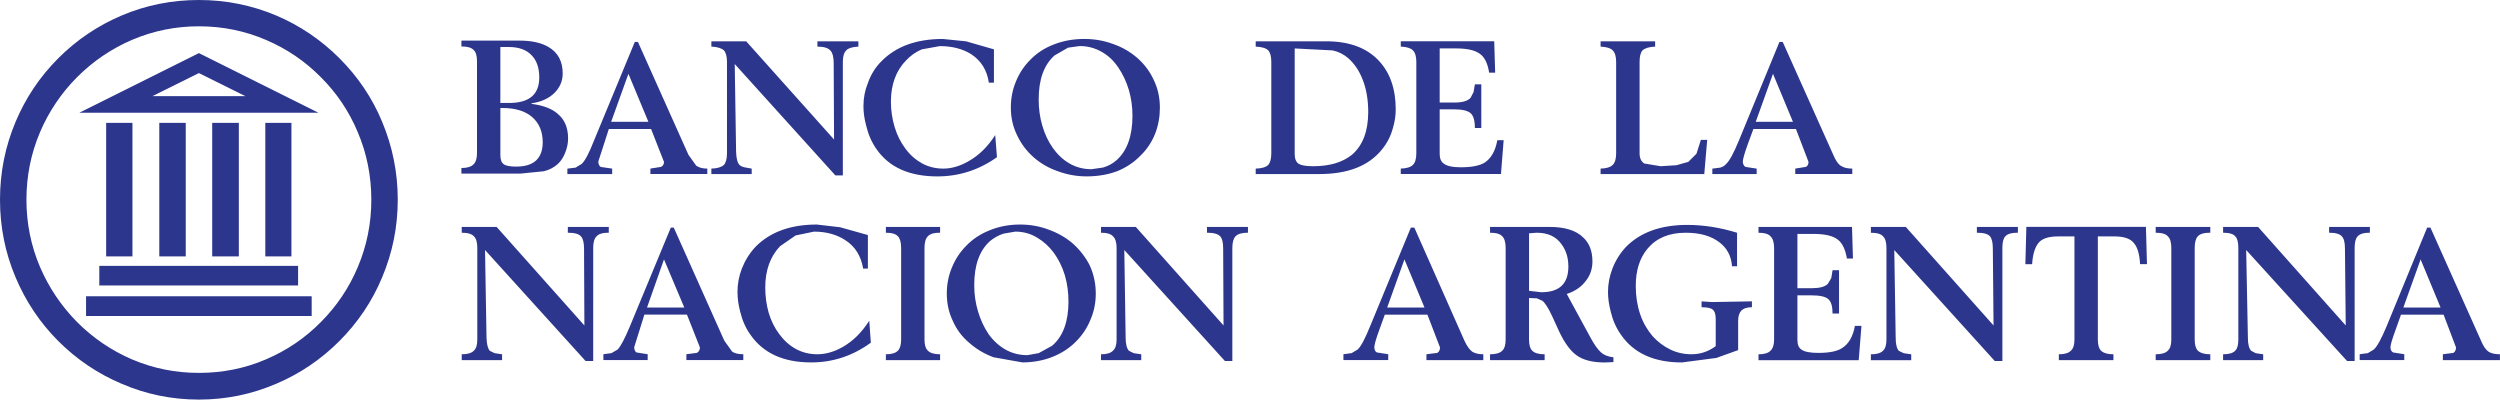 <?xml version="1.0" encoding="iso-8859-1"?>
<!-- Generator: Adobe Illustrator 16.0.0, SVG Export Plug-In . SVG Version: 6.00 Build 0)  -->
<!DOCTYPE svg PUBLIC "-//W3C//DTD SVG 1.1//EN" "http://www.w3.org/Graphics/SVG/1.1/DTD/svg11.dtd">
<svg version="1.1" xmlns="http://www.w3.org/2000/svg" xmlns:xlink="http://www.w3.org/1999/xlink" x="0px" y="0px"
	 width="94.184px" height="15.055px" viewBox="0 0 94.184 15.055" style="enable-background:new 0 0 94.184 15.055;"
	 xml:space="preserve">
<g id="_x31_5-nacion">
	<path style="fill:#2D368D;" d="M3.999,4.629V9.66H4.99V4.629H3.999z M7.994,4.629V9.66h1.004V4.629H7.994z M6.001,4.629V9.66h0.997
		V4.629H6.001z M2.988,4.248h9.011L7.494,2.001L2.988,4.248z M5.746,3.621l1.748-0.868l1.749,0.868H5.746z M89.281,8.549h-1.535
		v0.219c0.238,0,0.4,0.041,0.482,0.139c0.078,0.08,0.115,0.236,0.115,0.459l0.029,2.895L85.07,8.549h-1.318v0.219
		c0.223,0,0.381,0.041,0.463,0.139c0.076,0.08,0.111,0.229,0.111,0.432v3.451c0,0.197-0.035,0.34-0.111,0.416
		c-0.082,0.094-0.24,0.141-0.463,0.141v0.221h1.51v-0.221l-0.281-0.041l-0.168-0.088c-0.086-0.084-0.127-0.252-0.127-0.496
		l-0.064-3.303l3.801,4.182h0.285V9.338c0-0.203,0.035-0.352,0.111-0.432c0.086-0.098,0.24-0.139,0.463-0.139V8.549z M3.741,10.754
		h7.489v-0.738H3.741V10.754z M9.995,4.629V9.66h0.984V4.629H9.995z M38.95,5.934c0.261,0.226,0.561,0.4,0.905,0.518
		c0.353,0.13,0.709,0.193,1.084,0.193c0.419,0,0.806-0.066,1.162-0.2c0.334-0.14,0.624-0.331,0.865-0.582
		c0.243-0.233,0.424-0.508,0.552-0.824c0.122-0.318,0.179-0.64,0.179-0.984c0-0.373-0.075-0.722-0.231-1.044
		c-0.147-0.318-0.352-0.593-0.624-0.832c-0.263-0.228-0.565-0.402-0.908-0.522c-0.352-0.129-0.709-0.19-1.084-0.19
		c-0.417,0-0.805,0.071-1.161,0.213c-0.333,0.128-0.624,0.316-0.866,0.565c-0.241,0.236-0.421,0.511-0.551,0.828
		c-0.13,0.314-0.19,0.641-0.19,0.982c0,0.372,0.076,0.723,0.244,1.058C38.473,5.421,38.677,5.694,38.95,5.934z M39.726,2.091
		l0.511-0.295l0.437-0.061c0.299,0,0.574,0.072,0.828,0.217c0.241,0.133,0.45,0.328,0.627,0.589
		c0.167,0.245,0.301,0.523,0.396,0.839c0.093,0.314,0.139,0.64,0.139,0.981c0,0.766-0.204,1.32-0.597,1.672
		c-0.148,0.131-0.317,0.224-0.513,0.279l-0.436,0.063c-0.298,0-0.577-0.071-0.828-0.217c-0.239-0.138-0.448-0.331-0.627-0.588
		c-0.168-0.233-0.302-0.514-0.396-0.839c-0.093-0.315-0.136-0.641-0.136-0.984C39.13,2.992,39.331,2.443,39.726,2.091z
		 M56.648,5.281H56.41c-0.074,0.41-0.238,0.687-0.477,0.844c-0.195,0.121-0.498,0.177-0.904,0.177c-0.305,0-0.52-0.047-0.639-0.141
		c-0.102-0.068-0.152-0.193-0.152-0.368V4.119h0.533c0.309,0,0.52,0.049,0.629,0.143c0.109,0.093,0.164,0.28,0.164,0.559h0.242
		V3.178h-0.242L55.514,3.47L55.4,3.688c-0.109,0.119-0.316,0.176-0.615,0.176h-0.547v-2.04h0.615c0.412,0,0.717,0.066,0.902,0.205
		c0.178,0.128,0.293,0.364,0.346,0.709h0.227l-0.035-1.183h-3.521v0.2c0.219,0.009,0.375,0.057,0.457,0.142
		c0.086,0.084,0.129,0.23,0.129,0.436v3.441c0,0.206-0.043,0.355-0.129,0.437c-0.082,0.085-0.238,0.135-0.457,0.14v0.205h3.775
		L56.648,5.281z M12.787,2.193c-0.689-0.688-1.477-1.223-2.371-1.605C9.485,0.195,8.514,0,7.494,0c-1.022,0-1.996,0.194-2.92,0.587
		C3.679,0.97,2.886,1.504,2.197,2.193c-0.698,0.699-1.23,1.495-1.61,2.396C0.195,5.521,0,6.498,0,7.525
		c0,1.024,0.195,1.997,0.586,2.922c0.38,0.9,0.912,1.703,1.61,2.402c0.689,0.689,1.482,1.225,2.377,1.605
		c0.924,0.4,1.898,0.6,2.92,0.6c1.02,0,1.991-0.199,2.922-0.6c0.894-0.381,1.682-0.916,2.371-1.605
		c0.697-0.699,1.238-1.502,1.611-2.402c0.39-0.926,0.588-1.898,0.588-2.922c0-1.027-0.198-2.004-0.588-2.936
		C14.025,3.688,13.484,2.892,12.787,2.193z M13.478,10.064c-0.326,0.775-0.787,1.463-1.388,2.068
		c-0.598,0.605-1.286,1.072-2.068,1.406c-0.801,0.344-1.642,0.51-2.527,0.51c-0.877,0-1.72-0.166-2.525-0.51
		c-0.774-0.334-1.463-0.801-2.067-1.406c-0.595-0.605-1.059-1.293-1.393-2.068C1.166,9.26,0.996,8.409,0.996,7.525
		c0-0.894,0.17-1.742,0.513-2.549c0.334-0.778,0.798-1.468,1.393-2.067c0.604-0.604,1.293-1.071,2.067-1.405
		c0.805-0.344,1.648-0.513,2.525-0.513c0.885,0,1.726,0.169,2.527,0.513c0.782,0.333,1.47,0.8,2.068,1.405
		c0.601,0.599,1.062,1.289,1.388,2.067c0.343,0.807,0.512,1.655,0.512,2.549C13.989,8.409,13.82,9.26,13.478,10.064z M3.242,11.906
		h8.5v-0.744h-8.5V11.906z M64.316,5.27h-0.238l-0.166,0.522l-0.307,0.306l-0.449,0.127l-0.596,0.037L61.947,6.16
		c-0.119-0.076-0.178-0.202-0.178-0.385V2.334c0-0.205,0.035-0.351,0.111-0.436c0.092-0.085,0.252-0.133,0.475-0.142v-0.2h-2.055
		v0.2c0.217,0.009,0.375,0.057,0.457,0.142c0.086,0.084,0.129,0.23,0.129,0.436v3.441c0,0.206-0.043,0.355-0.129,0.437
		c-0.082,0.085-0.24,0.135-0.457,0.14v0.205h3.906L64.316,5.27z M21.375,6.557h1.687V6.352l-0.432-0.063
		c-0.056-0.04-0.089-0.11-0.089-0.205l0.396-1.223h1.592l0.486,1.237c0,0.093-0.042,0.16-0.117,0.19l-0.395,0.063v0.205h2.144V6.352
		c-0.178,0-0.317-0.038-0.418-0.11L25.935,5.83l-1.902-4.25h-0.118l-1.542,3.728c-0.18,0.458-0.328,0.744-0.458,0.866l-0.231,0.141
		l-0.309,0.038V6.557z M23.675,2.78l0.752,1.809h-1.403L23.675,2.78z M93.748,13.246c-0.105-0.076-0.199-0.215-0.279-0.412
		l-1.906-4.26h-0.123l-1.535,3.736c-0.188,0.447-0.344,0.738-0.475,0.859l-0.225,0.135l-0.307,0.041v0.221h1.68v-0.221l-0.416-0.066
		c-0.068-0.031-0.104-0.098-0.104-0.201c0-0.082,0.064-0.303,0.193-0.652l0.203-0.572h1.605l0.469,1.236
		c0,0.092-0.035,0.164-0.1,0.205l-0.396,0.051v0.221h2.15v-0.221C93.99,13.346,93.85,13.313,93.748,13.246z M90.543,11.586
		l0.65-1.813l0.752,1.813H90.543z M28.319,6.352l-0.283-0.051c-0.071-0.017-0.136-0.047-0.177-0.089
		c-0.075-0.074-0.121-0.245-0.128-0.497l-0.051-3.303l3.792,4.197h0.281V2.334c0-0.205,0.041-0.351,0.128-0.436
		c0.081-0.085,0.239-0.133,0.458-0.142v-0.2h-1.544v0.2c0.245,0,0.413,0.052,0.497,0.157c0.076,0.083,0.116,0.239,0.116,0.458
		l0.014,2.885l-3.31-3.7H26.8v0.2c0.22,0.009,0.378,0.057,0.473,0.142c0.075,0.084,0.115,0.23,0.115,0.436v3.441
		c0,0.206-0.041,0.352-0.115,0.437c-0.094,0.085-0.253,0.135-0.473,0.14v0.205h1.519V6.352z M65.658,6.084
		c0-0.083,0.064-0.309,0.191-0.663l0.207-0.56h1.604l0.473,1.237c0,0.093-0.033,0.16-0.104,0.19l-0.395,0.063v0.205h2.148V6.352
		c-0.191,0-0.334-0.038-0.436-0.11c-0.105-0.069-0.195-0.207-0.281-0.412l-1.904-4.25h-0.123l-1.533,3.728
		c-0.191,0.458-0.342,0.744-0.473,0.866c-0.057,0.069-0.133,0.116-0.227,0.141l-0.295,0.038v0.205h1.67V6.352l-0.42-0.063
		C65.695,6.249,65.658,6.178,65.658,6.084z M66.795,2.78l0.752,1.809h-1.402L66.795,2.78z M59.906,12.693l-0.881-1.619
		c0.316-0.102,0.559-0.27,0.736-0.514c0.156-0.205,0.232-0.445,0.232-0.711c0-0.385-0.115-0.689-0.348-0.904
		c-0.27-0.264-0.689-0.396-1.264-0.396h-2.246v0.219c0.225,0,0.381,0.041,0.465,0.139c0.082,0.08,0.123,0.229,0.123,0.432v3.451
		c0,0.197-0.041,0.34-0.123,0.416c-0.084,0.094-0.242,0.141-0.465,0.141v0.221h2.057v-0.221c-0.227,0-0.387-0.047-0.473-0.141
		c-0.074-0.076-0.115-0.219-0.115-0.416v-1.563l0.293,0.012l0.207,0.09c0.1,0.076,0.227,0.271,0.369,0.578l0.27,0.59
		c0.199,0.418,0.416,0.717,0.648,0.885c0.254,0.186,0.611,0.273,1.061,0.273l0.332-0.014v-0.18
		c-0.205-0.025-0.361-0.086-0.471-0.189C60.193,13.17,60.057,12.973,59.906,12.693z M58.066,11.01l-0.461-0.053V8.789l0.293-0.021
		c0.42,0,0.73,0.146,0.936,0.441c0.17,0.232,0.252,0.506,0.252,0.834C59.086,10.686,58.75,11.01,58.066,11.01z M40.428,9.184
		c-0.261-0.227-0.569-0.406-0.917-0.531c-0.342-0.131-0.701-0.194-1.084-0.194c-0.417,0-0.8,0.075-1.148,0.219
		c-0.339,0.135-0.631,0.326-0.87,0.574c-0.236,0.234-0.419,0.512-0.547,0.826c-0.129,0.305-0.193,0.635-0.193,0.984
		c0,0.371,0.076,0.719,0.233,1.041c0.14,0.318,0.351,0.596,0.624,0.822c0.26,0.23,0.564,0.408,0.904,0.535l1.087,0.193
		c0.414,0,0.8-0.072,1.161-0.219c0.334-0.137,0.625-0.328,0.863-0.572c0.239-0.24,0.421-0.516,0.548-0.834
		c0.13-0.307,0.193-0.625,0.193-0.967c0-0.377-0.076-0.729-0.228-1.063C40.902,9.697,40.692,9.424,40.428,9.184z M39.637,13.025
		l-0.506,0.279l-0.424,0.076c-0.296,0-0.576-0.068-0.829-0.211c-0.244-0.139-0.459-0.336-0.639-0.588
		c-0.167-0.25-0.298-0.529-0.393-0.846c-0.095-0.314-0.143-0.645-0.143-0.996c0-0.756,0.2-1.305,0.598-1.66
		c0.156-0.127,0.327-0.221,0.513-0.279l0.437-0.074c0.298,0,0.574,0.074,0.827,0.23c0.236,0.139,0.445,0.328,0.626,0.572
		c0.178,0.246,0.316,0.525,0.413,0.844c0.093,0.322,0.136,0.652,0.136,0.994C40.251,12.121,40.046,12.678,39.637,13.025z
		 M45.472,8.768c0.245,0,0.414,0.041,0.5,0.139c0.075,0.08,0.109,0.236,0.109,0.459l0.014,2.895L42.79,8.549h-1.311v0.219
		c0.217,0,0.373,0.041,0.456,0.139c0.086,0.08,0.131,0.229,0.131,0.432v3.451c0,0.197-0.044,0.34-0.131,0.416
		c-0.083,0.094-0.238,0.141-0.456,0.141v0.221h1.516v-0.221l-0.282-0.041l-0.178-0.088c-0.083-0.084-0.128-0.252-0.128-0.496
		l-0.05-3.303l3.791,4.182h0.279V9.338c0-0.203,0.042-0.352,0.117-0.432c0.093-0.098,0.249-0.139,0.471-0.139V8.549h-1.544V8.768z
		 M33.374,8.768c0.22,0,0.372,0.041,0.458,0.139c0.076,0.08,0.117,0.229,0.117,0.432v3.451c0,0.197-0.041,0.34-0.117,0.416
		c-0.086,0.094-0.239,0.141-0.458,0.141v0.221h2.043v-0.221c-0.221,0-0.378-0.047-0.465-0.141c-0.081-0.076-0.123-0.219-0.123-0.416
		V9.338c0-0.203,0.042-0.352,0.123-0.432c0.086-0.098,0.24-0.139,0.465-0.139V8.549h-2.043V8.768z M69.395,13.115
		c-0.186,0.121-0.482,0.18-0.889,0.18c-0.313,0-0.527-0.041-0.639-0.125c-0.104-0.068-0.152-0.191-0.152-0.373v-1.67h0.533
		c0.309,0,0.516,0.045,0.627,0.139s0.164,0.275,0.164,0.547h0.244V10.18h-0.244l-0.047,0.293l-0.131,0.221
		c-0.109,0.111-0.313,0.164-0.613,0.164h-0.533V8.813h0.611c0.416,0,0.717,0.068,0.904,0.209c0.18,0.135,0.291,0.373,0.35,0.717
		h0.227l-0.035-1.189h-3.523v0.219c0.219,0,0.373,0.041,0.457,0.139c0.084,0.08,0.131,0.229,0.131,0.432v3.451
		c0,0.197-0.047,0.34-0.131,0.416c-0.084,0.094-0.242,0.141-0.457,0.141v0.221h3.775l0.104-1.293h-0.246
		C69.807,12.682,69.645,12.961,69.395,13.115z M81.213,8.768c0.221,0,0.379,0.041,0.461,0.139c0.086,0.08,0.127,0.229,0.127,0.432
		v3.451c0,0.197-0.041,0.34-0.127,0.416c-0.082,0.094-0.24,0.141-0.461,0.141v0.221h2.057v-0.221c-0.221,0-0.377-0.047-0.473-0.141
		c-0.074-0.076-0.115-0.219-0.115-0.416V9.338c0-0.203,0.041-0.352,0.115-0.432c0.084-0.098,0.244-0.139,0.473-0.139V8.549h-2.057
		V8.768z M52.477,4.821c0.068-0.226,0.105-0.461,0.105-0.702c0-0.774-0.217-1.389-0.643-1.839c-0.459-0.484-1.117-0.724-1.975-0.724
		h-2.657v0.2c0.228,0.009,0.388,0.057,0.473,0.142c0.075,0.084,0.115,0.23,0.115,0.436v3.441c0,0.206-0.041,0.355-0.115,0.437
		c-0.085,0.085-0.245,0.135-0.473,0.14v0.205h2.401c1.078,0,1.865-0.311,2.359-0.931C52.256,5.396,52.395,5.128,52.477,4.821z
		 M50.934,5.83c-0.361,0.29-0.848,0.432-1.465,0.432c-0.266,0-0.445-0.032-0.541-0.089c-0.102-0.066-0.152-0.191-0.152-0.368v-3.98
		l1.43,0.074c0.223,0.049,0.42,0.148,0.588,0.294c0.23,0.205,0.408,0.466,0.537,0.793c0.143,0.355,0.215,0.768,0.215,1.235
		C51.545,4.944,51.34,5.479,50.934,5.83z M55.17,12.834l-1.887-4.26h-0.131l-1.543,3.736c-0.182,0.447-0.332,0.738-0.463,0.859
		l-0.227,0.135l-0.307,0.041v0.221h1.688v-0.221l-0.424-0.066c-0.066-0.031-0.1-0.098-0.1-0.201c0-0.082,0.059-0.303,0.188-0.652
		l0.207-0.572h1.605l0.475,1.236c0,0.092-0.035,0.164-0.102,0.205l-0.41,0.051v0.221h2.143v-0.221c-0.178,0-0.318-0.033-0.422-0.1
		C55.359,13.17,55.262,13.031,55.17,12.834z M52.26,11.586l0.65-1.813l0.756,1.813H52.26z M64.104,11.354v0.221
		c0.211,0,0.35,0.029,0.416,0.086c0.078,0.059,0.117,0.178,0.117,0.355v1.025c-0.279,0.205-0.582,0.305-0.914,0.305
		c-0.283,0-0.549-0.059-0.791-0.176c-0.256-0.121-0.484-0.295-0.678-0.512c-0.197-0.232-0.354-0.502-0.463-0.82
		c-0.113-0.332-0.166-0.689-0.166-1.068c0-0.58,0.146-1.047,0.445-1.404c0.336-0.4,0.811-0.598,1.432-0.598
		c0.543,0,0.957,0.121,1.266,0.354c0.297,0.223,0.455,0.525,0.484,0.908h0.189V8.768c-0.645-0.199-1.273-0.295-1.875-0.295
		c-0.998,0-1.766,0.278-2.309,0.829c-0.223,0.238-0.393,0.51-0.512,0.818c-0.111,0.289-0.166,0.582-0.166,0.879
		c0,0.246,0.039,0.496,0.102,0.738c0.076,0.326,0.205,0.615,0.383,0.869c0.477,0.697,1.244,1.049,2.297,1.049l1.301-0.17l0.82-0.295
		v-1.094c0-0.174,0.035-0.295,0.111-0.383c0.084-0.092,0.223-0.139,0.408-0.139v-0.221l-1.504,0.027L64.104,11.354z M22.937,8.549
		h-1.545v0.219c0.247,0,0.414,0.041,0.497,0.139c0.075,0.08,0.114,0.236,0.114,0.459l0.013,2.895L18.71,8.549h-1.315v0.219
		c0.221,0,0.38,0.041,0.462,0.139c0.085,0.08,0.125,0.229,0.125,0.432v3.451c0,0.197-0.041,0.34-0.125,0.416
		c-0.083,0.094-0.241,0.141-0.462,0.141v0.221h1.52v-0.221l-0.279-0.041l-0.182-0.088c-0.076-0.084-0.117-0.252-0.125-0.496
		l-0.056-3.303l3.789,4.182h0.286V9.338c0-0.203,0.041-0.352,0.125-0.432c0.083-0.098,0.24-0.139,0.462-0.139V8.549z M20.487,6.452
		c0.2-0.048,0.375-0.138,0.52-0.267c0.122-0.11,0.213-0.248,0.281-0.42c0.075-0.181,0.114-0.362,0.114-0.548
		c0-0.401-0.127-0.707-0.382-0.921c-0.216-0.197-0.548-0.326-0.997-0.383V3.893c0.372-0.055,0.658-0.186,0.868-0.395
		c0.205-0.206,0.308-0.451,0.308-0.729c0-0.459-0.179-0.791-0.535-0.998c-0.269-0.16-0.636-0.241-1.086-0.241h-2.195v0.22
		c0.221,0,0.378,0.042,0.462,0.135c0.085,0.076,0.125,0.22,0.125,0.424v3.457c0,0.193-0.041,0.336-0.125,0.42
		c-0.084,0.094-0.241,0.144-0.462,0.144V6.54h2.225L20.487,6.452z M18.85,1.771h0.32c0.375,0,0.658,0.103,0.852,0.306
		c0.197,0.197,0.294,0.476,0.294,0.844c0,0.637-0.377,0.958-1.134,0.958H18.85V1.771z M18.979,6.186
		c-0.085-0.055-0.128-0.171-0.128-0.34V4.069h0.088c0.478,0,0.851,0.116,1.113,0.343c0.262,0.233,0.394,0.546,0.394,0.945
		c0,0.609-0.334,0.919-0.995,0.919C19.212,6.277,19.055,6.246,18.979,6.186z M76.34,8.549l-0.037,1.404h0.254
		c0.027-0.42,0.127-0.701,0.293-0.857c0.148-0.131,0.373-0.189,0.689-0.189h0.613v3.883c0,0.197-0.043,0.34-0.129,0.416
		c-0.084,0.094-0.238,0.141-0.459,0.141v0.221h2.057v-0.221c-0.223,0-0.379-0.047-0.473-0.141c-0.074-0.076-0.115-0.219-0.115-0.416
		V8.906h0.611c0.314,0,0.547,0.059,0.689,0.189c0.174,0.156,0.271,0.438,0.291,0.857h0.26l-0.039-1.404H76.34z M35.313,6.646
		c0.813,0,1.567-0.241,2.246-0.724l-0.065-0.833c-0.282,0.437-0.614,0.765-1.004,0.984c-0.326,0.186-0.643,0.279-0.95,0.279
		c-0.297,0-0.571-0.067-0.814-0.203c-0.24-0.135-0.45-0.32-0.626-0.564c-0.169-0.227-0.302-0.491-0.396-0.799
		c-0.093-0.308-0.14-0.628-0.14-0.96c0-0.645,0.194-1.167,0.578-1.558c0.166-0.176,0.362-0.314,0.584-0.408l0.676-0.123
		c0.47,0,0.863,0.102,1.187,0.305c0.375,0.246,0.597,0.606,0.664,1.072h0.192V1.859l-1.048-0.302l-0.878-0.089
		c-0.997,0-1.765,0.282-2.313,0.841c-0.228,0.227-0.399,0.502-0.509,0.817c-0.114,0.281-0.168,0.569-0.168,0.877
		c0,0.24,0.036,0.484,0.103,0.73c0.078,0.333,0.207,0.625,0.385,0.88C33.491,6.301,34.259,6.646,35.313,6.646z M74.477,8.768
		c0.25,0,0.412,0.041,0.496,0.139c0.068,0.08,0.104,0.236,0.104,0.459l0.027,2.895l-3.305-3.711h-1.316v0.219
		c0.223,0,0.379,0.041,0.463,0.139c0.082,0.08,0.123,0.229,0.123,0.432v3.451c0,0.197-0.041,0.34-0.123,0.416
		c-0.086,0.094-0.24,0.141-0.463,0.141v0.221h1.52v-0.221l-0.281-0.041l-0.184-0.088c-0.08-0.084-0.121-0.252-0.121-0.496
		l-0.053-3.303L75.15,13.6h0.287V9.338c0-0.203,0.033-0.352,0.109-0.432c0.084-0.098,0.246-0.139,0.475-0.139V8.549h-1.545V8.768z
		 M31.737,13.078c-0.321,0.18-0.636,0.268-0.941,0.268c-0.299,0-0.57-0.066-0.82-0.203c-0.233-0.129-0.443-0.316-0.622-0.561
		c-0.174-0.23-0.305-0.5-0.397-0.805c-0.083-0.299-0.127-0.615-0.127-0.943c0-0.648,0.186-1.17,0.56-1.561l0.586-0.404l0.691-0.143
		c0.457,0,0.848,0.107,1.173,0.318c0.374,0.238,0.599,0.596,0.678,1.074h0.178V8.855L31.65,8.561l-0.881-0.102
		c-0.992,0-1.761,0.284-2.309,0.842c-0.221,0.238-0.391,0.51-0.512,0.818c-0.112,0.289-0.164,0.582-0.164,0.879
		c0,0.246,0.036,0.496,0.1,0.738c0.08,0.334,0.207,0.621,0.384,0.869c0.479,0.697,1.242,1.049,2.295,1.049
		c0.817,0,1.567-0.25,2.245-0.744l-0.06-0.828C32.468,12.523,32.131,12.857,31.737,13.078z M27.287,12.834l-1.904-4.26h-0.111
		l-1.548,3.736c-0.187,0.447-0.339,0.738-0.457,0.859l-0.232,0.135l-0.303,0.041v0.221h1.668v-0.221l-0.418-0.066
		c-0.055-0.031-0.089-0.098-0.089-0.201l0.383-1.225h1.604l0.488,1.236c0,0.092-0.038,0.164-0.114,0.205l-0.396,0.051v0.221h2.145
		v-0.221c-0.189,0-0.329-0.033-0.422-0.1L27.287,12.834z M24.376,11.586l0.639-1.813l0.765,1.813H24.376z"/>
</g>
<g id="Layer_1">
</g>
</svg>
